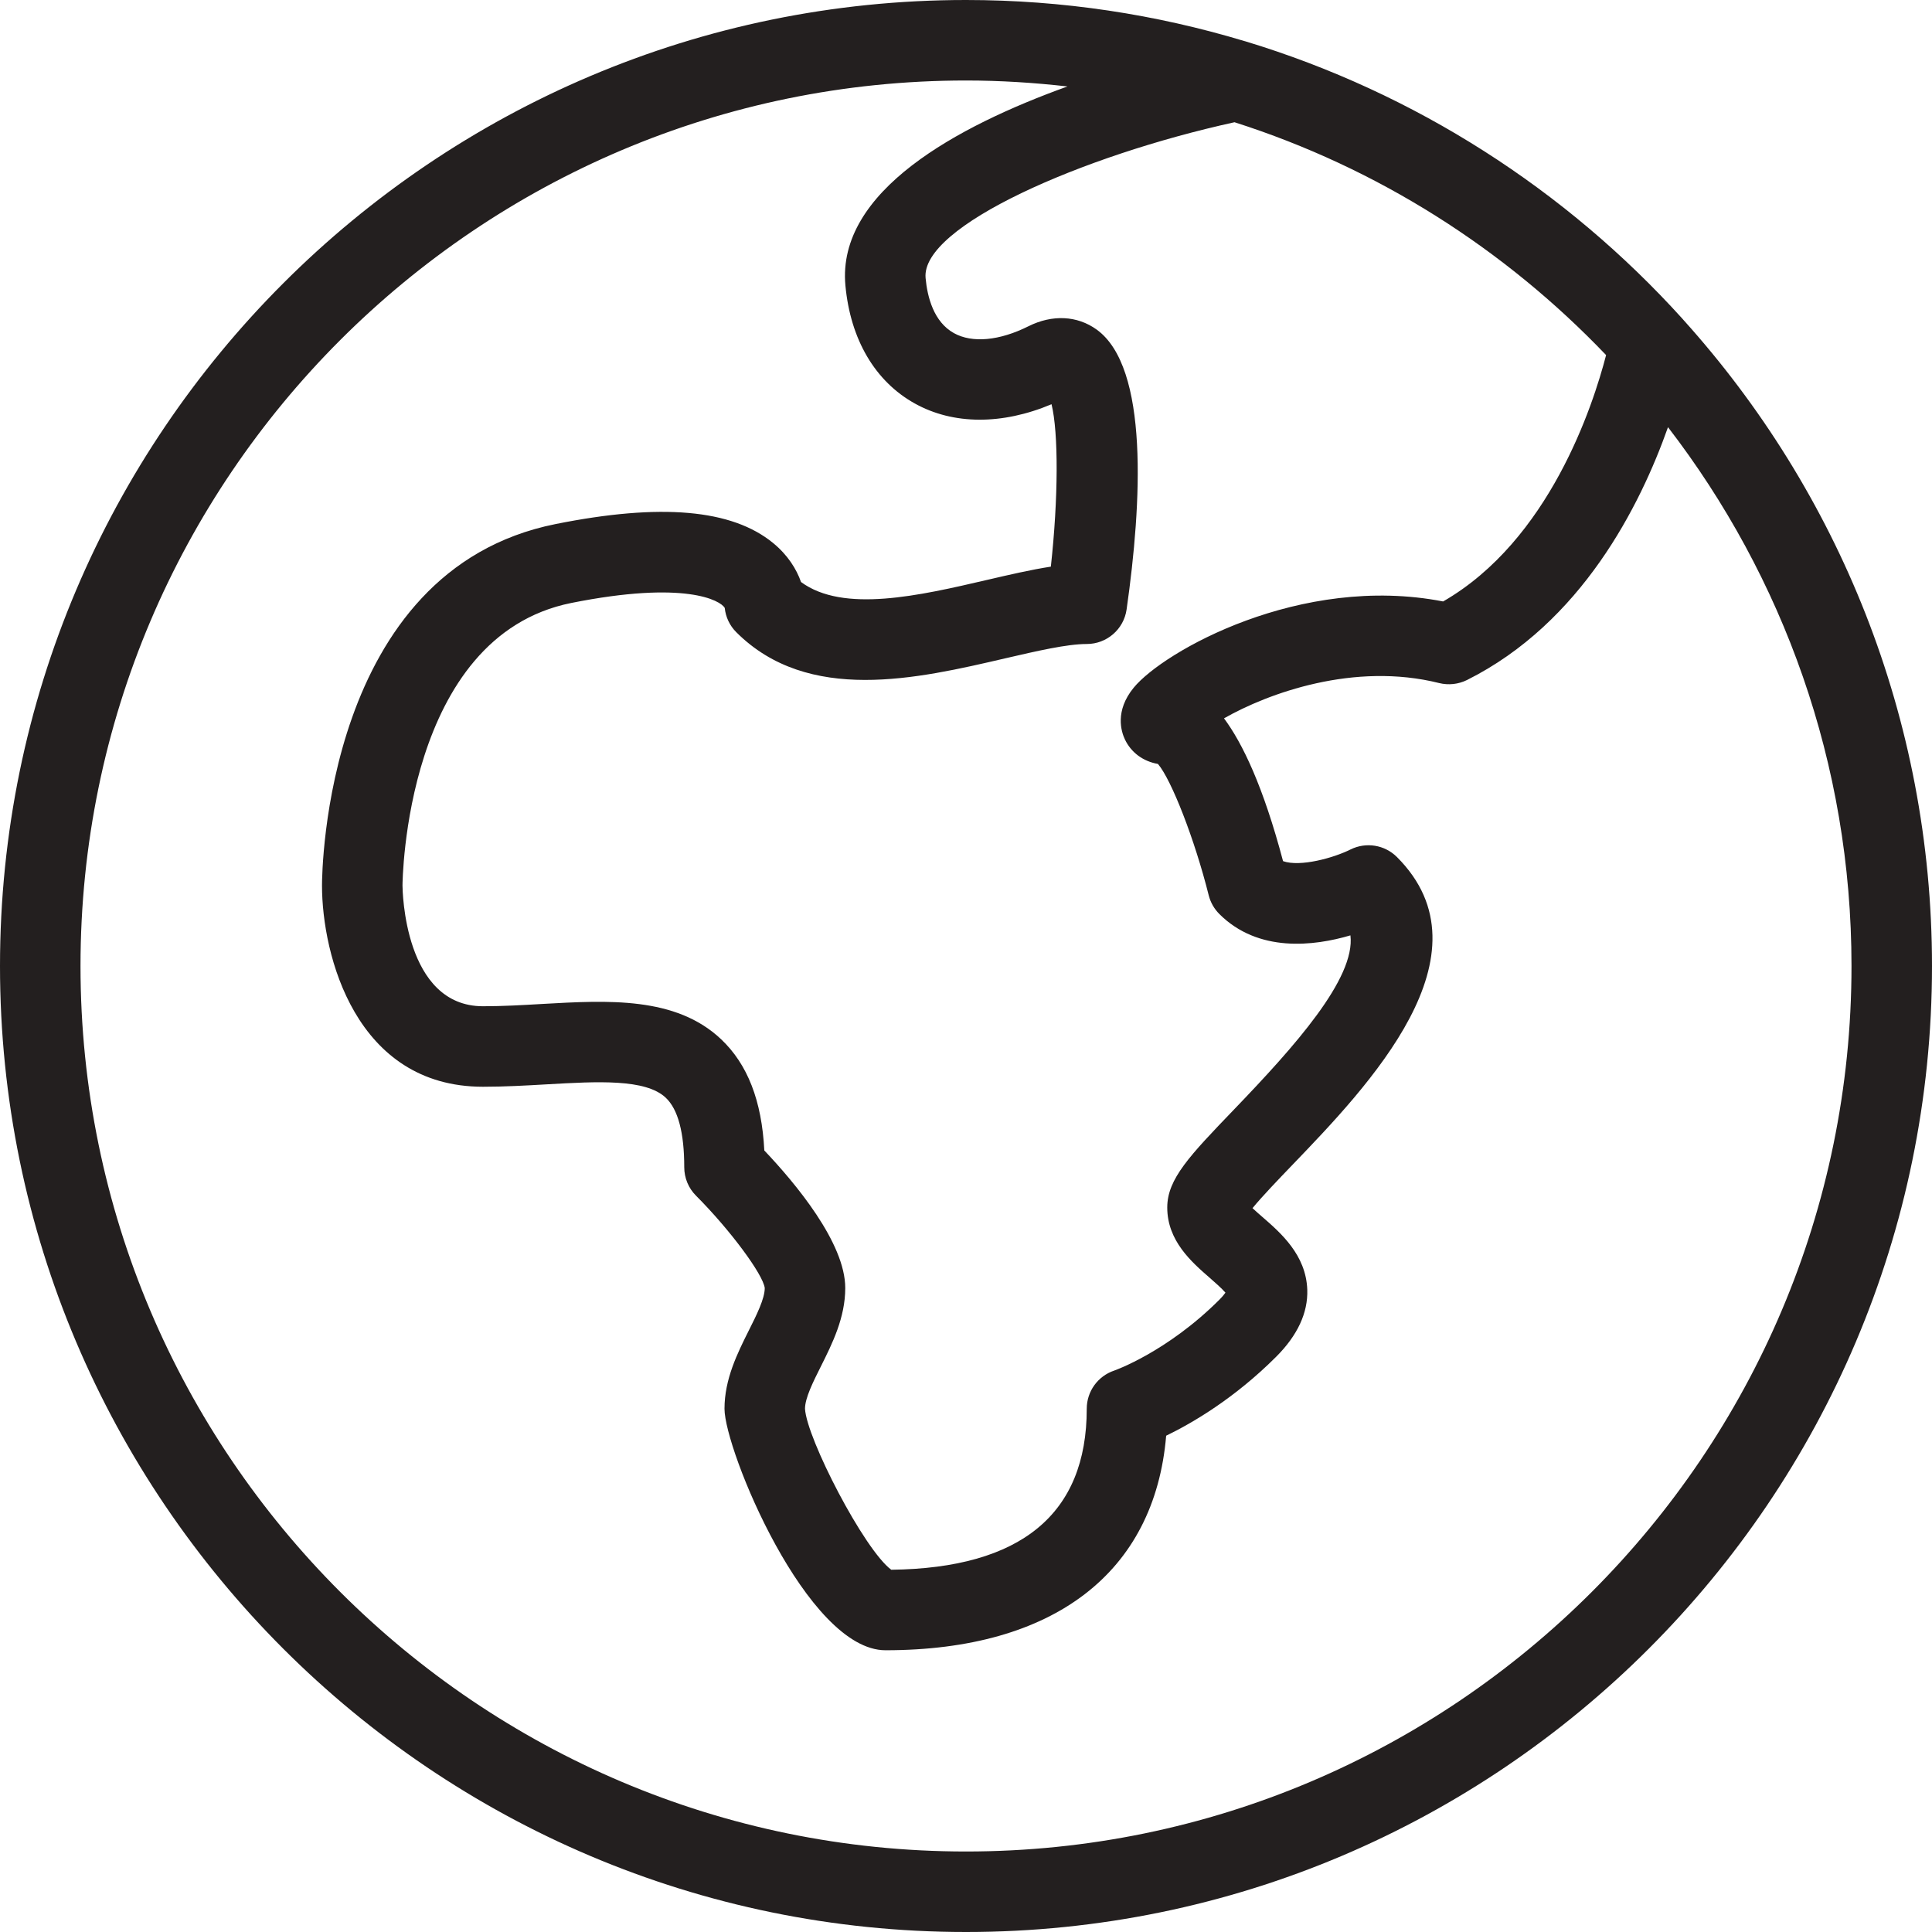 <?xml version="1.0" encoding="UTF-8" standalone="no"?>
<svg width="48px" height="48px" viewBox="0 0 48 48" version="1.1" xmlns="http://www.w3.org/2000/svg" xmlns:xlink="http://www.w3.org/1999/xlink" xmlns:sketch="http://www.bohemiancoding.com/sketch/ns">
    <!-- Generator: Sketch 3.2.2 (9983) - http://www.bohemiancoding.com/sketch -->
    <title>earth</title>
    <desc>Created with Sketch.</desc>
    <defs></defs>
    <g id="Icons" stroke="none" stroke-width="1" fill="none" fill-rule="evenodd" sketch:type="MSPage">
        <g id="country" sketch:type="MSLayerGroup" fill="#231F1F">
            <g id="Fill-2943" sketch:type="MSShapeGroup">
                <g>
                    <path d="M41.827,7.951 C41.817,7.938 41.804,7.926 41.793,7.912 C38.903,4.719 35.166,2.307 30.942,1.027 C30.93,1.025 30.92,1.021 30.909,1.018 C28.72,0.359 26.401,0 24,0 C10.767,0 0,10.767 0,24 C0,37.233 10.767,48 24,48 C37.233,48 48,37.233 48,24 C48,17.835 45.662,12.207 41.827,7.951 L41.827,7.951 Z M39.903,8.822 C39.578,10.078 38.492,13.424 35.854,14.943 C32.31,14.253 28.903,16.187 28.167,17.085 C27.693,17.662 27.856,18.177 27.948,18.371 C28.104,18.698 28.401,18.916 28.769,18.98 C29.105,19.375 29.683,20.857 30.03,22.243 C30.074,22.418 30.165,22.579 30.293,22.707 C31.262,23.676 32.647,23.506 33.551,23.239 C33.679,24.309 32.16,26.004 30.668,27.556 C29.558,28.711 29,29.29 29,30 C29,30.829 29.608,31.358 30.053,31.745 C30.171,31.849 30.354,32.008 30.446,32.116 C30.417,32.157 30.37,32.216 30.293,32.293 C28.996,33.589 27.692,34.049 27.684,34.051 C27.275,34.188 27,34.569 27,35 C27,37.616 25.366,38.961 22.143,39 C21.468,38.5 20.041,35.735 20,35 C20,34.736 20.2,34.335 20.395,33.947 C20.679,33.379 21,32.736 21,32 C21,30.877 19.758,29.393 18.989,28.583 C18.927,27.348 18.573,26.441 17.915,25.819 C16.787,24.753 15.101,24.851 13.472,24.943 C12.991,24.971 12.495,25 12,25 C10.041,25 10.001,22.119 10,22 C10,21.938 10.048,15.811 14.196,14.98 C17.017,14.416 17.899,14.916 18.006,15.104 C18.029,15.331 18.13,15.545 18.293,15.707 C20.081,17.495 22.792,16.864 24.971,16.357 C25.762,16.174 26.509,16 27,16 C27.498,16 27.92,15.634 27.99,15.142 C28.369,12.487 28.548,9.127 27.246,8.188 C26.763,7.84 26.145,7.81 25.553,8.105 C24.83,8.467 24.155,8.529 23.701,8.277 C23.197,7.998 23.039,7.378 22.996,6.907 C22.876,5.621 26.893,3.865 30.671,3.037 C34.225,4.17 37.385,6.186 39.903,8.822 L39.903,8.822 Z M24,46 C11.869,46 2,36.131 2,24 C2,11.869 11.869,2 24,2 C24.853,2 25.693,2.054 26.521,2.148 C23.784,3.134 20.786,4.752 21.004,7.093 C21.129,8.436 21.742,9.477 22.729,10.025 C23.683,10.556 24.898,10.56 26.125,10.043 C26.3,10.755 26.294,12.387 26.108,14.078 C25.61,14.155 25.073,14.28 24.518,14.409 C22.841,14.799 20.954,15.236 19.901,14.46 C19.789,14.139 19.571,13.789 19.209,13.492 C18.184,12.651 16.418,12.496 13.804,13.02 C8.066,14.167 8,21.681 8,22 C8,23.729 8.836,27 12,27 C12.534,27 13.068,26.97 13.586,26.94 C14.844,26.868 16.04,26.799 16.541,27.273 C16.846,27.561 17,28.142 17,29 C17,29.265 17.105,29.52 17.293,29.707 C18.141,30.557 18.955,31.658 19,32 C19,32.264 18.8,32.665 18.605,33.053 C18.321,33.621 18,34.264 18,35 C18,36.016 20.05,41 22,41 C26.181,41 28.687,39.068 28.973,35.67 C29.624,35.354 30.67,34.744 31.707,33.707 C32.238,33.176 32.498,32.615 32.479,32.042 C32.448,31.178 31.822,30.633 31.365,30.236 C31.291,30.172 31.197,30.09 31.118,30.016 C31.354,29.728 31.777,29.287 32.109,28.942 C33.988,26.988 37.133,23.719 34.707,21.293 C34.401,20.988 33.938,20.914 33.553,21.105 C33.133,21.315 32.304,21.545 31.877,21.395 C31.385,19.539 30.871,18.467 30.41,17.847 C31.505,17.223 33.645,16.441 35.758,16.971 C35.987,17.027 36.233,17.001 36.447,16.895 C39.294,15.471 40.752,12.561 41.441,10.613 C44.297,14.324 46,18.966 46,24 C46,36.131 36.131,46 24,46 L24,46 Z"></path>
                </g>
            </g>
        </g>
    </g>
</svg>